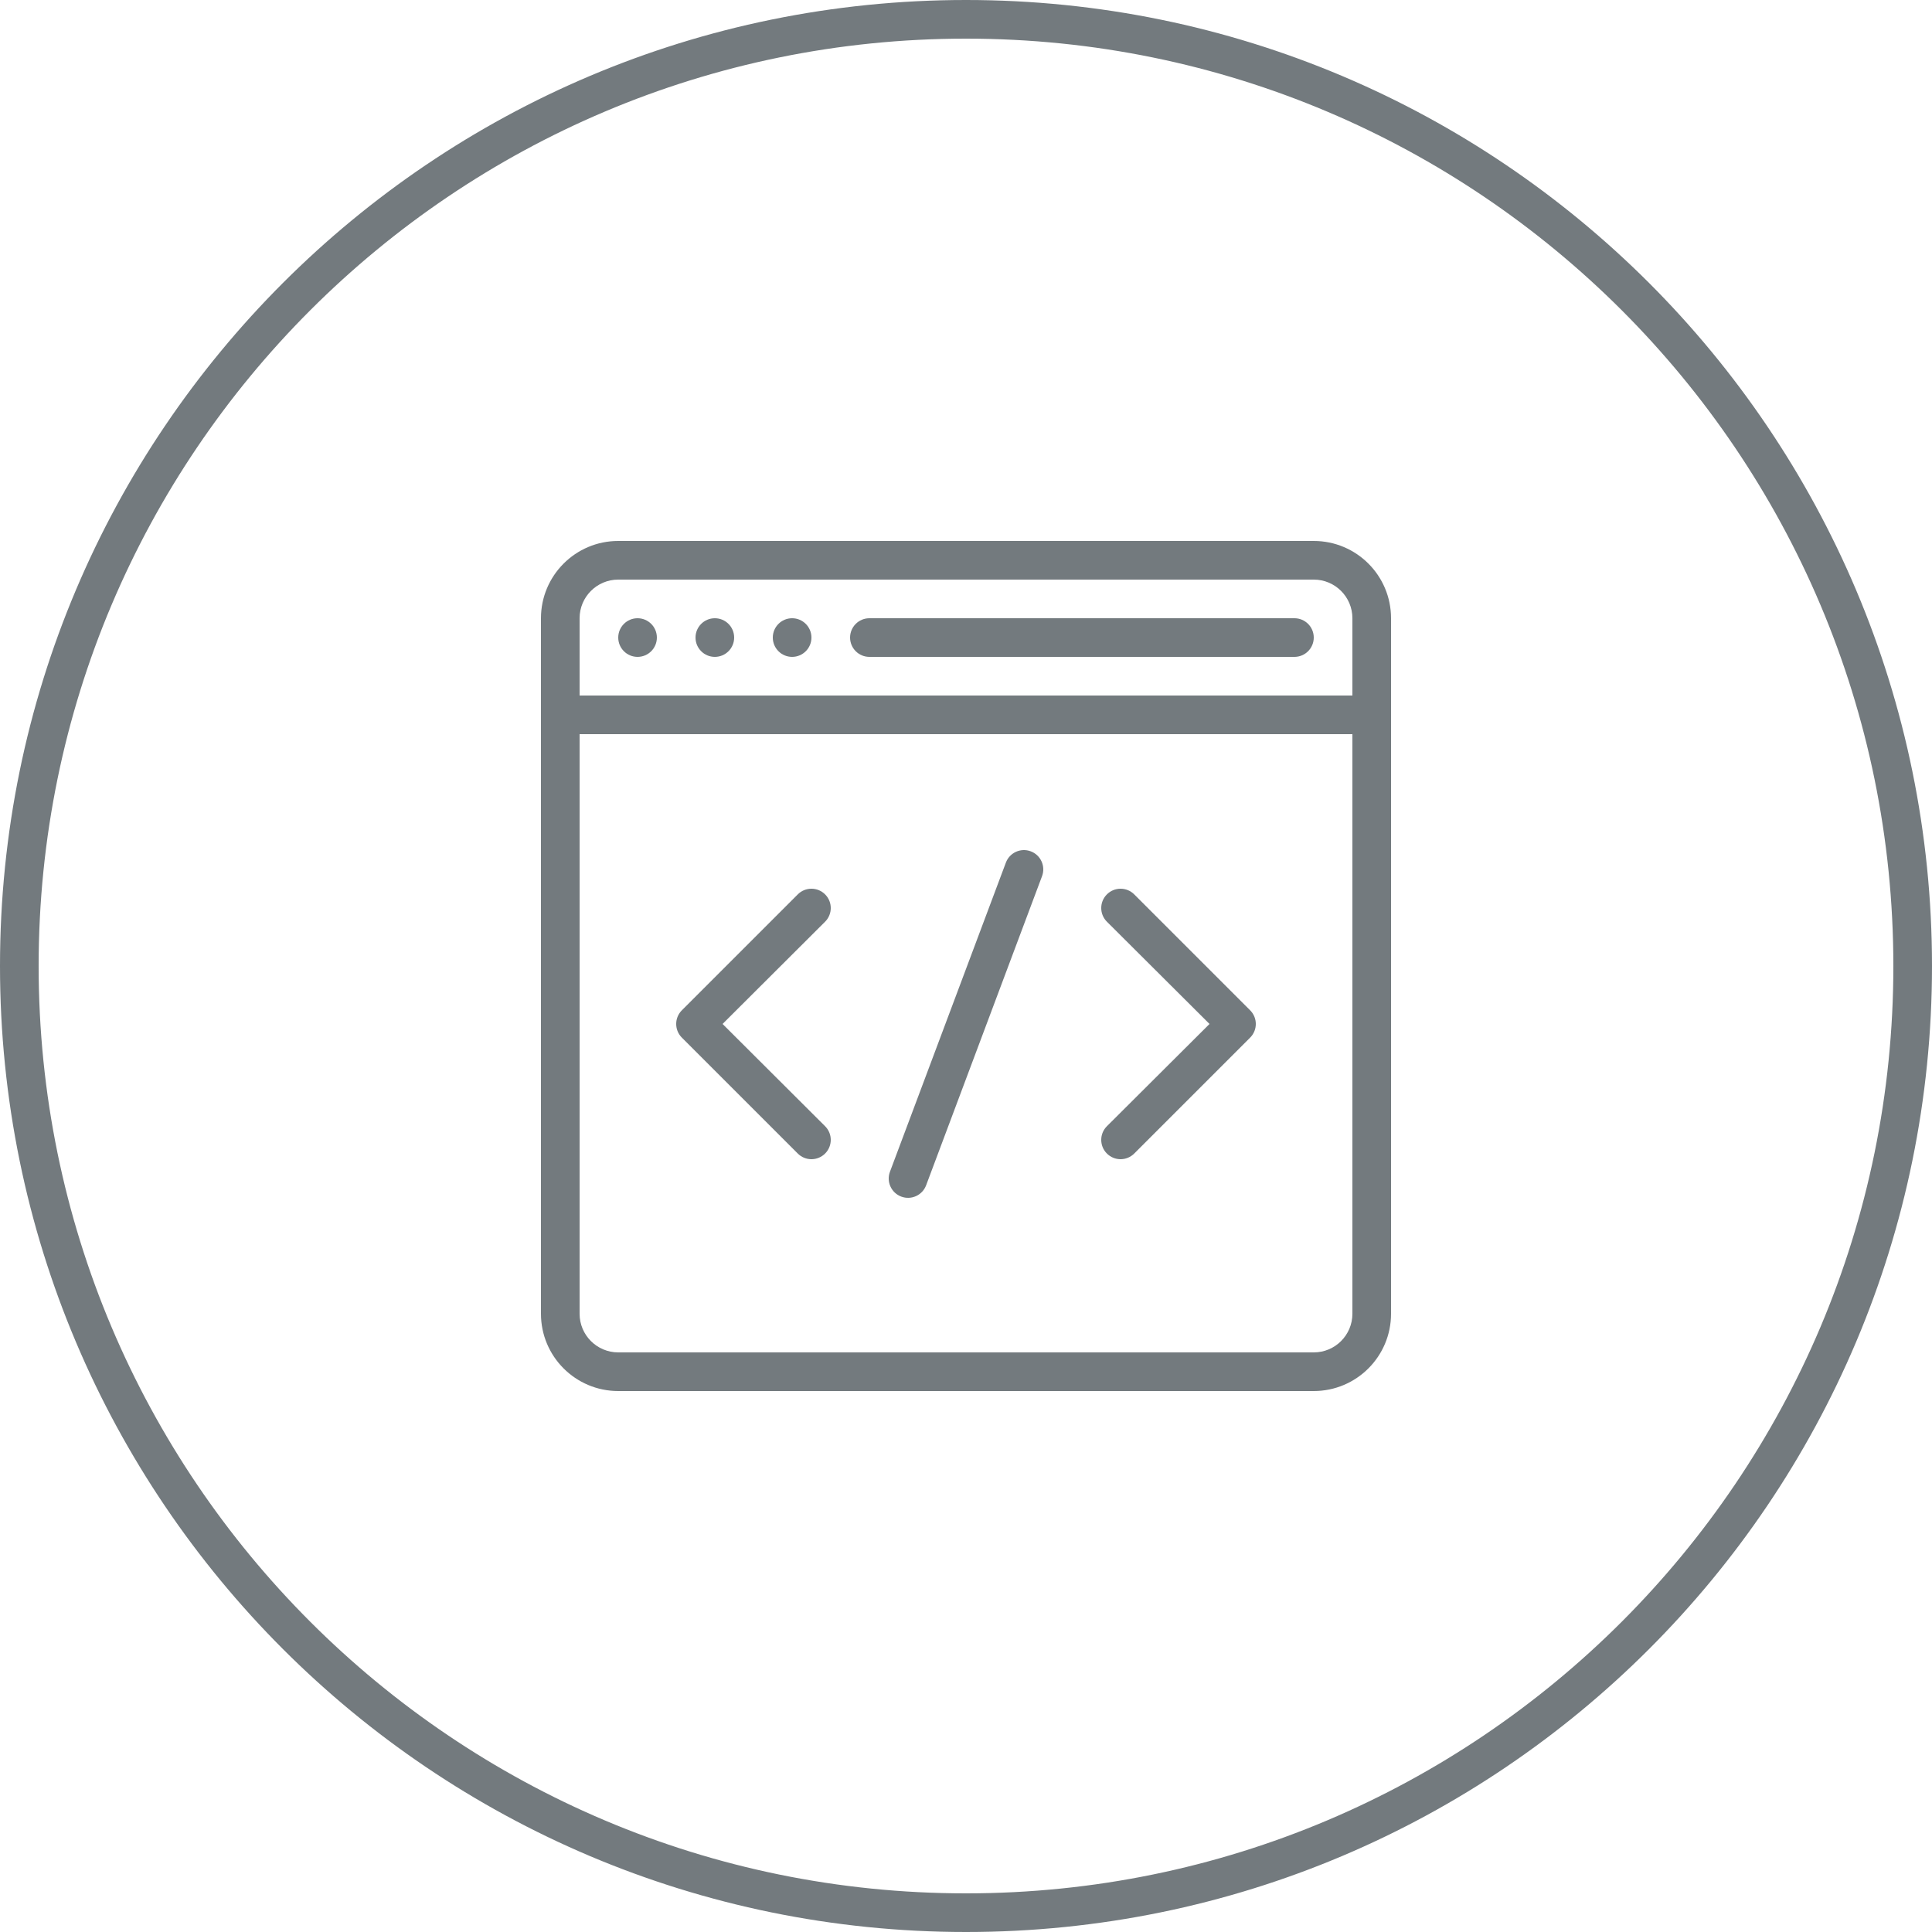 <?xml version="1.0" encoding="UTF-8" standalone="no"?>
<svg width="100px" height="100px" viewBox="0 0 100 100" version="1.1" xmlns="http://www.w3.org/2000/svg" xmlns:xlink="http://www.w3.org/1999/xlink">
    <!-- Generator: Sketch 3.6.1 (26313) - http://www.bohemiancoding.com/sketch -->
    <title>icon-webdesign</title>
    <desc>Created with Sketch.</desc>
    <defs></defs>
    <g id="assets" stroke="none" stroke-width="1" fill="none" fill-rule="evenodd">
        <g id="icon-webdesign" fill="#737A7E">
            <path d="M50,98 L50,98 C76.51,98 98,76.51 98,50 C98,23.49 76.51,2 50,2 C23.49,2 2,23.49 2,50 C2,76.51 23.49,98 50,98 L50,98 Z M50,100 L50,100 C22.386,100 0,77.614 0,50 C0,22.386 22.386,0 50,0 C77.614,0 100,22.386 100,50 C100,77.614 77.614,100 50,100 L50,100 Z" id="Shape"></path>
            <path d="M68,28 L32,28 C29.791,28 28,29.791 28,32 L28,68 C28,70.209 29.791,72 32,72 L68,72 C70.209,72 72,70.209 72,68 L72,32 C72,29.791 70.209,28 68,28 L68,28 Z M70,68 C70,69.104 69.104,70 68,70 L32,70 C30.896,70 30,69.104 30,68 L30,38 L70,38 L70,68 L70,68 Z M70,36 L30,36 L30,32 C30,30.896 30.896,30 32,30 L68,30 C69.104,30 70,30.896 70,32 L70,36 L70,36 Z M33,32 C32.448,32 32,32.448 32,33 C32,33.553 32.448,34 33,34 C33.552,34 34,33.553 34,33 C34,32.448 33.552,32 33,32 Z M37,32 C36.448,32 36,32.448 36,33 C36,33.553 36.448,34 37,34 C37.552,34 38,33.553 38,33 C38,32.448 37.552,32 37,32 Z M41,32 C40.448,32 40,32.448 40,33 C40,33.553 40.448,34 41,34 C41.552,34 42,33.553 42,33 C42,32.448 41.552,32 41,32 Z M67,32 L45,32 C44.448,32 44,32.448 44,33 C44,33.553 44.448,34 45,34 L67,34 C67.552,34 68,33.553 68,33 C68,32.448 67.552,32 67,32 Z M52.064,44.649 L46.064,60.649 C45.87,61.166 46.132,61.742 46.649,61.936 C47.166,62.13 47.742,61.868 47.936,61.351 L53.936,45.351 C54.13,44.834 53.868,44.258 53.351,44.064 C52.834,43.87 52.258,44.132 52.064,44.649 Z M62.604,53 L57.293,58.293 C56.902,58.683 56.902,59.317 57.293,59.707 C57.683,60.098 58.317,60.098 58.707,59.707 L64.707,53.707 C65.098,53.317 65.098,52.683 64.707,52.293 L58.707,46.293 C58.317,45.902 57.683,45.902 57.293,46.293 C56.902,46.683 56.902,47.317 57.293,47.707 L62.604,53 Z M35.293,52.293 C34.902,52.683 34.902,53.317 35.293,53.707 L41.293,59.707 C41.683,60.098 42.317,60.098 42.707,59.707 C43.098,59.317 43.098,58.683 42.707,58.293 L37.4,53 L42.707,47.707 C43.098,47.317 43.098,46.683 42.707,46.293 C42.317,45.902 41.683,45.902 41.293,46.293 L35.293,52.293 Z"></path>
        </g>
    </g>
</svg>